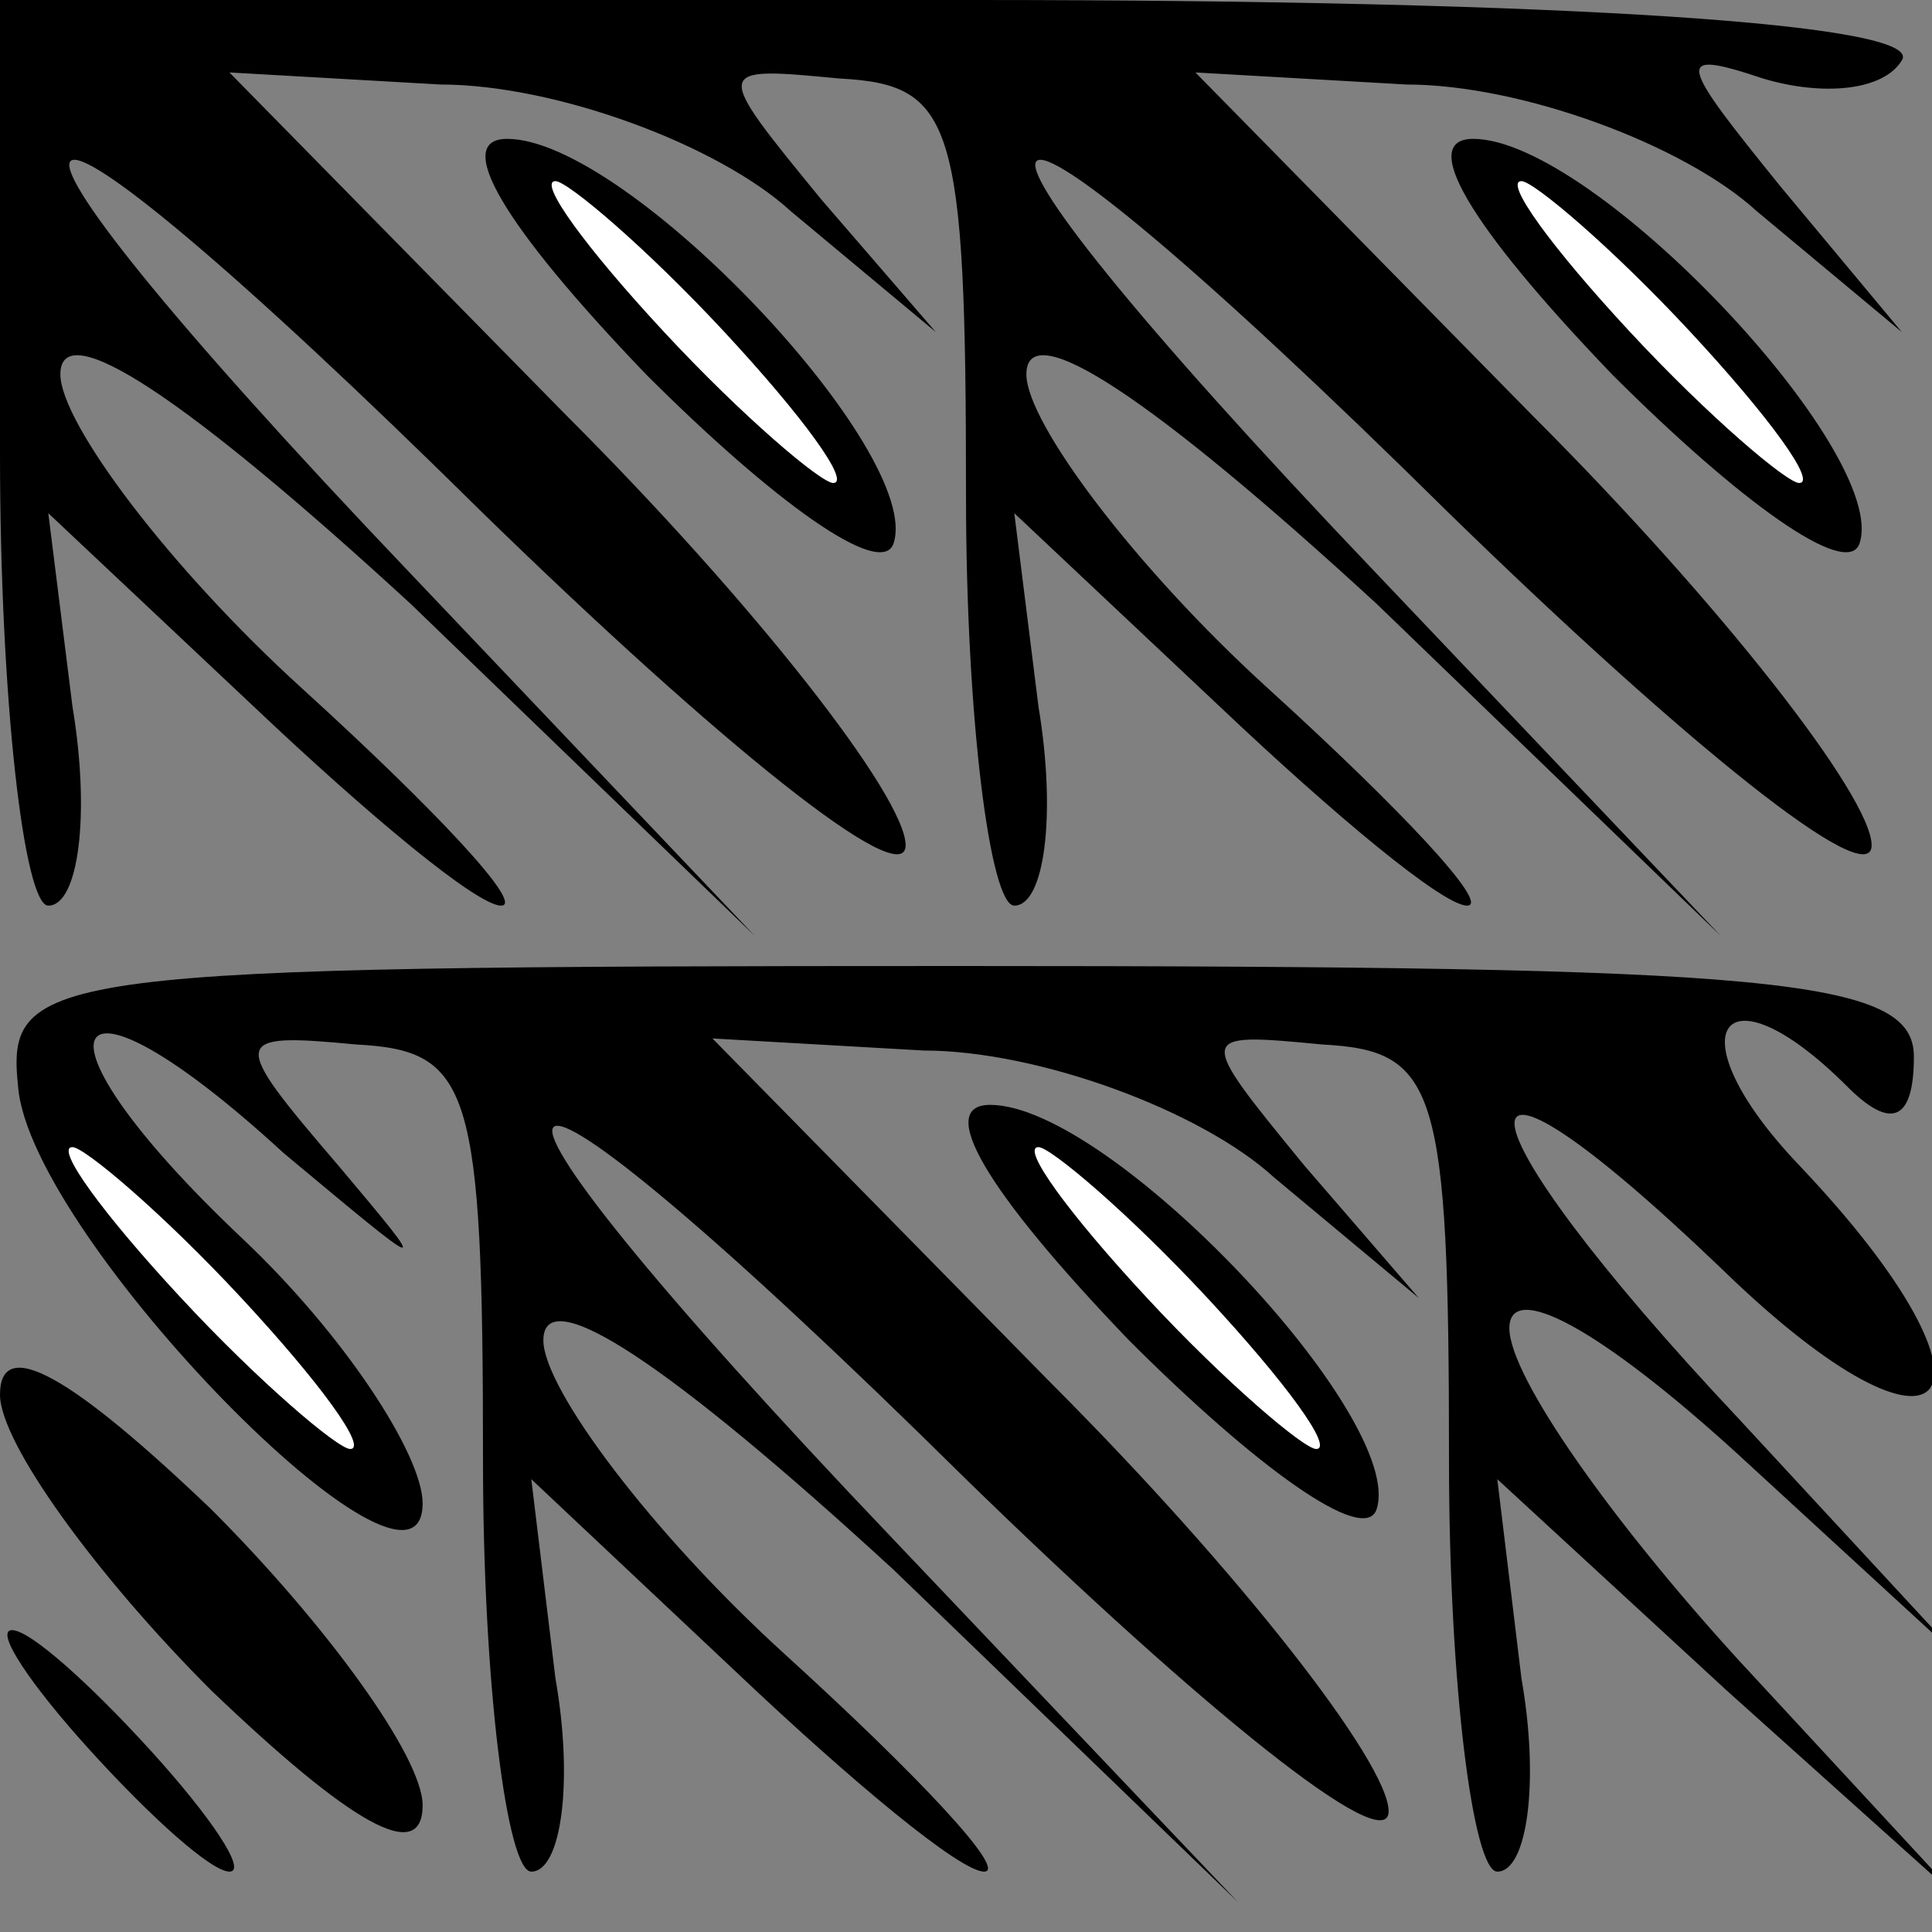 <?xml version="1.0" standalone="no"?>
<!DOCTYPE svg PUBLIC "-//W3C//DTD SVG 20010904//EN"
 "http://www.w3.org/TR/2001/REC-SVG-20010904/DTD/svg10.dtd">
<svg version="1.0" xmlns="http://www.w3.org/2000/svg"
 width="32pt" height="32pt" viewBox="0 0 32 32"
 preserveAspectRatio="xMidYMid meet">
<rect x="0" y="0" width="32" height="32" fill="#808080" stroke="none"/>
<g transform="translate(0,32) scale(0.1,-0.1)"
fill="#000000" stroke="none">
<path fill="#000000" stroke="none" d="M0 245 c0 -41 4 -75 8 -75 5 0 7 15 4
33 l-4 32 34 -32 c19 -18 37 -33 41 -33 4 0 -11 16 -33 36 -22 20 -40 44 -40
52 0 10 21 -4 58 -38 l57 -55 -57 60 c-82 86 -72 93 12 10 39 -38 70 -63 70
-55 0 8 -25 40 -56 71 l-56 57 35 -2 c19 0 46 -10 58 -21 l24 -20 -19 22 c-18
22 -18 22 3 20 19 -1 21 -7 21 -69 0 -37 4 -68 8 -68 5 0 7 15 4 33 l-4 32 34
-32 c19 -18 37 -33 41 -33 4 0 -11 16 -33 36 -22 20 -40 44 -40 52 0 10 21 -4
58 -38 l57 -55 -57 60 c-82 86 -72 93 12 10 39 -38 70 -63 70 -55 0 8 -25 40
-56 71 l-56 57 35 -2 c19 0 46 -10 58 -21 l24 -20 -20 24 c-17 21 -18 23 -3
18 10 -3 20 -2 23 3 4 6 -55 10 -154 10 l-161 0 0 -75z"/>
<path fill="#000000" stroke="none" d="M107 258 c21 -21 39 -34 41 -28 5 15
-44 67 -64 67 -9 0 -1 -14 23 -39z"/>
<path fill="#ffffff" stroke="none" d="M120 265 c13 -14 21 -25 18 -25 -2 0
-15 11 -28 25 -13 14 -21 25 -18 25 2 0 15 -11 28 -25z"/>
<path fill="#000000" stroke="none" d="M267 258 c21 -21 39 -34 41 -28 5 15
-44 67 -64 67 -9 0 -1 -14 23 -39z"/>
<path fill="#ffffff" stroke="none" d="M280 265 c13 -14 21 -25 18 -25 -2 0
-15 11 -28 25 -13 14 -21 25 -18 25 2 0 15 -11 28 -25z"/>
<path fill="#000000" stroke="none" d="M3 140 c2 -25 67 -91 67 -69 0 8 -13
28 -30 44 -37 35 -30 48 7 14 24 -20 25 -21 9 -2 -18 21 -18 22 3 20 19 -1 21
-7 21 -69 0 -37 4 -68 8 -68 5 0 7 15 4 32 l-4 33 34 -32 c19 -18 37 -33 41
-33 4 0 -11 16 -33 36 -22 20 -40 44 -40 52 0 10 21 -4 58 -38 l57 -55 -57 60
c-82 86 -72 93 12 10 39 -38 70 -63 70 -55 0 8 -25 40 -56 71 l-56 57 35 -2
c19 0 46 -10 58 -21 l24 -20 -19 22 c-18 22 -18 22 3 20 19 -1 21 -7 21 -69 0
-37 4 -68 8 -68 5 0 7 15 4 32 l-4 33 38 -35 39 -35 -37 40 c-21 23 -38 47
-38 55 0 8 15 0 38 -21 l37 -34 -37 40 c-48 51 -50 70 -3 25 38 -37 50 -22 13
17 -21 22 -13 34 8 13 7 -7 11 -6 11 5 0 13 -23 15 -158 15 -152 0 -158 -1
-156 -20z"/>
<path fill="#ffffff" stroke="none" d="M40 105 c13 -14 21 -25 18 -25 -2 0
-15 11 -28 25 -13 14 -21 25 -18 25 2 0 15 -11 28 -25z"/>
<path fill="#000000" stroke="none" d="M187 98 c21 -21 39 -34 41 -28 5 15
-44 67 -64 67 -9 0 -1 -14 23 -39z"/>
<path fill="#ffffff" stroke="none" d="M200 105 c13 -14 21 -25 18 -25 -2 0
-15 11 -28 25 -13 14 -21 25 -18 25 2 0 15 -11 28 -25z"/>
<path fill="#000000" stroke="none" d="M0 89 c0 -8 16 -30 35 -49 23 -22 35
-29 35 -19 0 8 -16 30 -35 49 -23 22 -35 29 -35 19z"/>
<path fill="#000000" stroke="none" d="M15 30 c10 -11 20 -20 23 -20 3 0 -3 9
-13 20 -10 11 -20 20 -23 20 -3 0 3 -9 13 -20z"/>
</g>
</svg>
